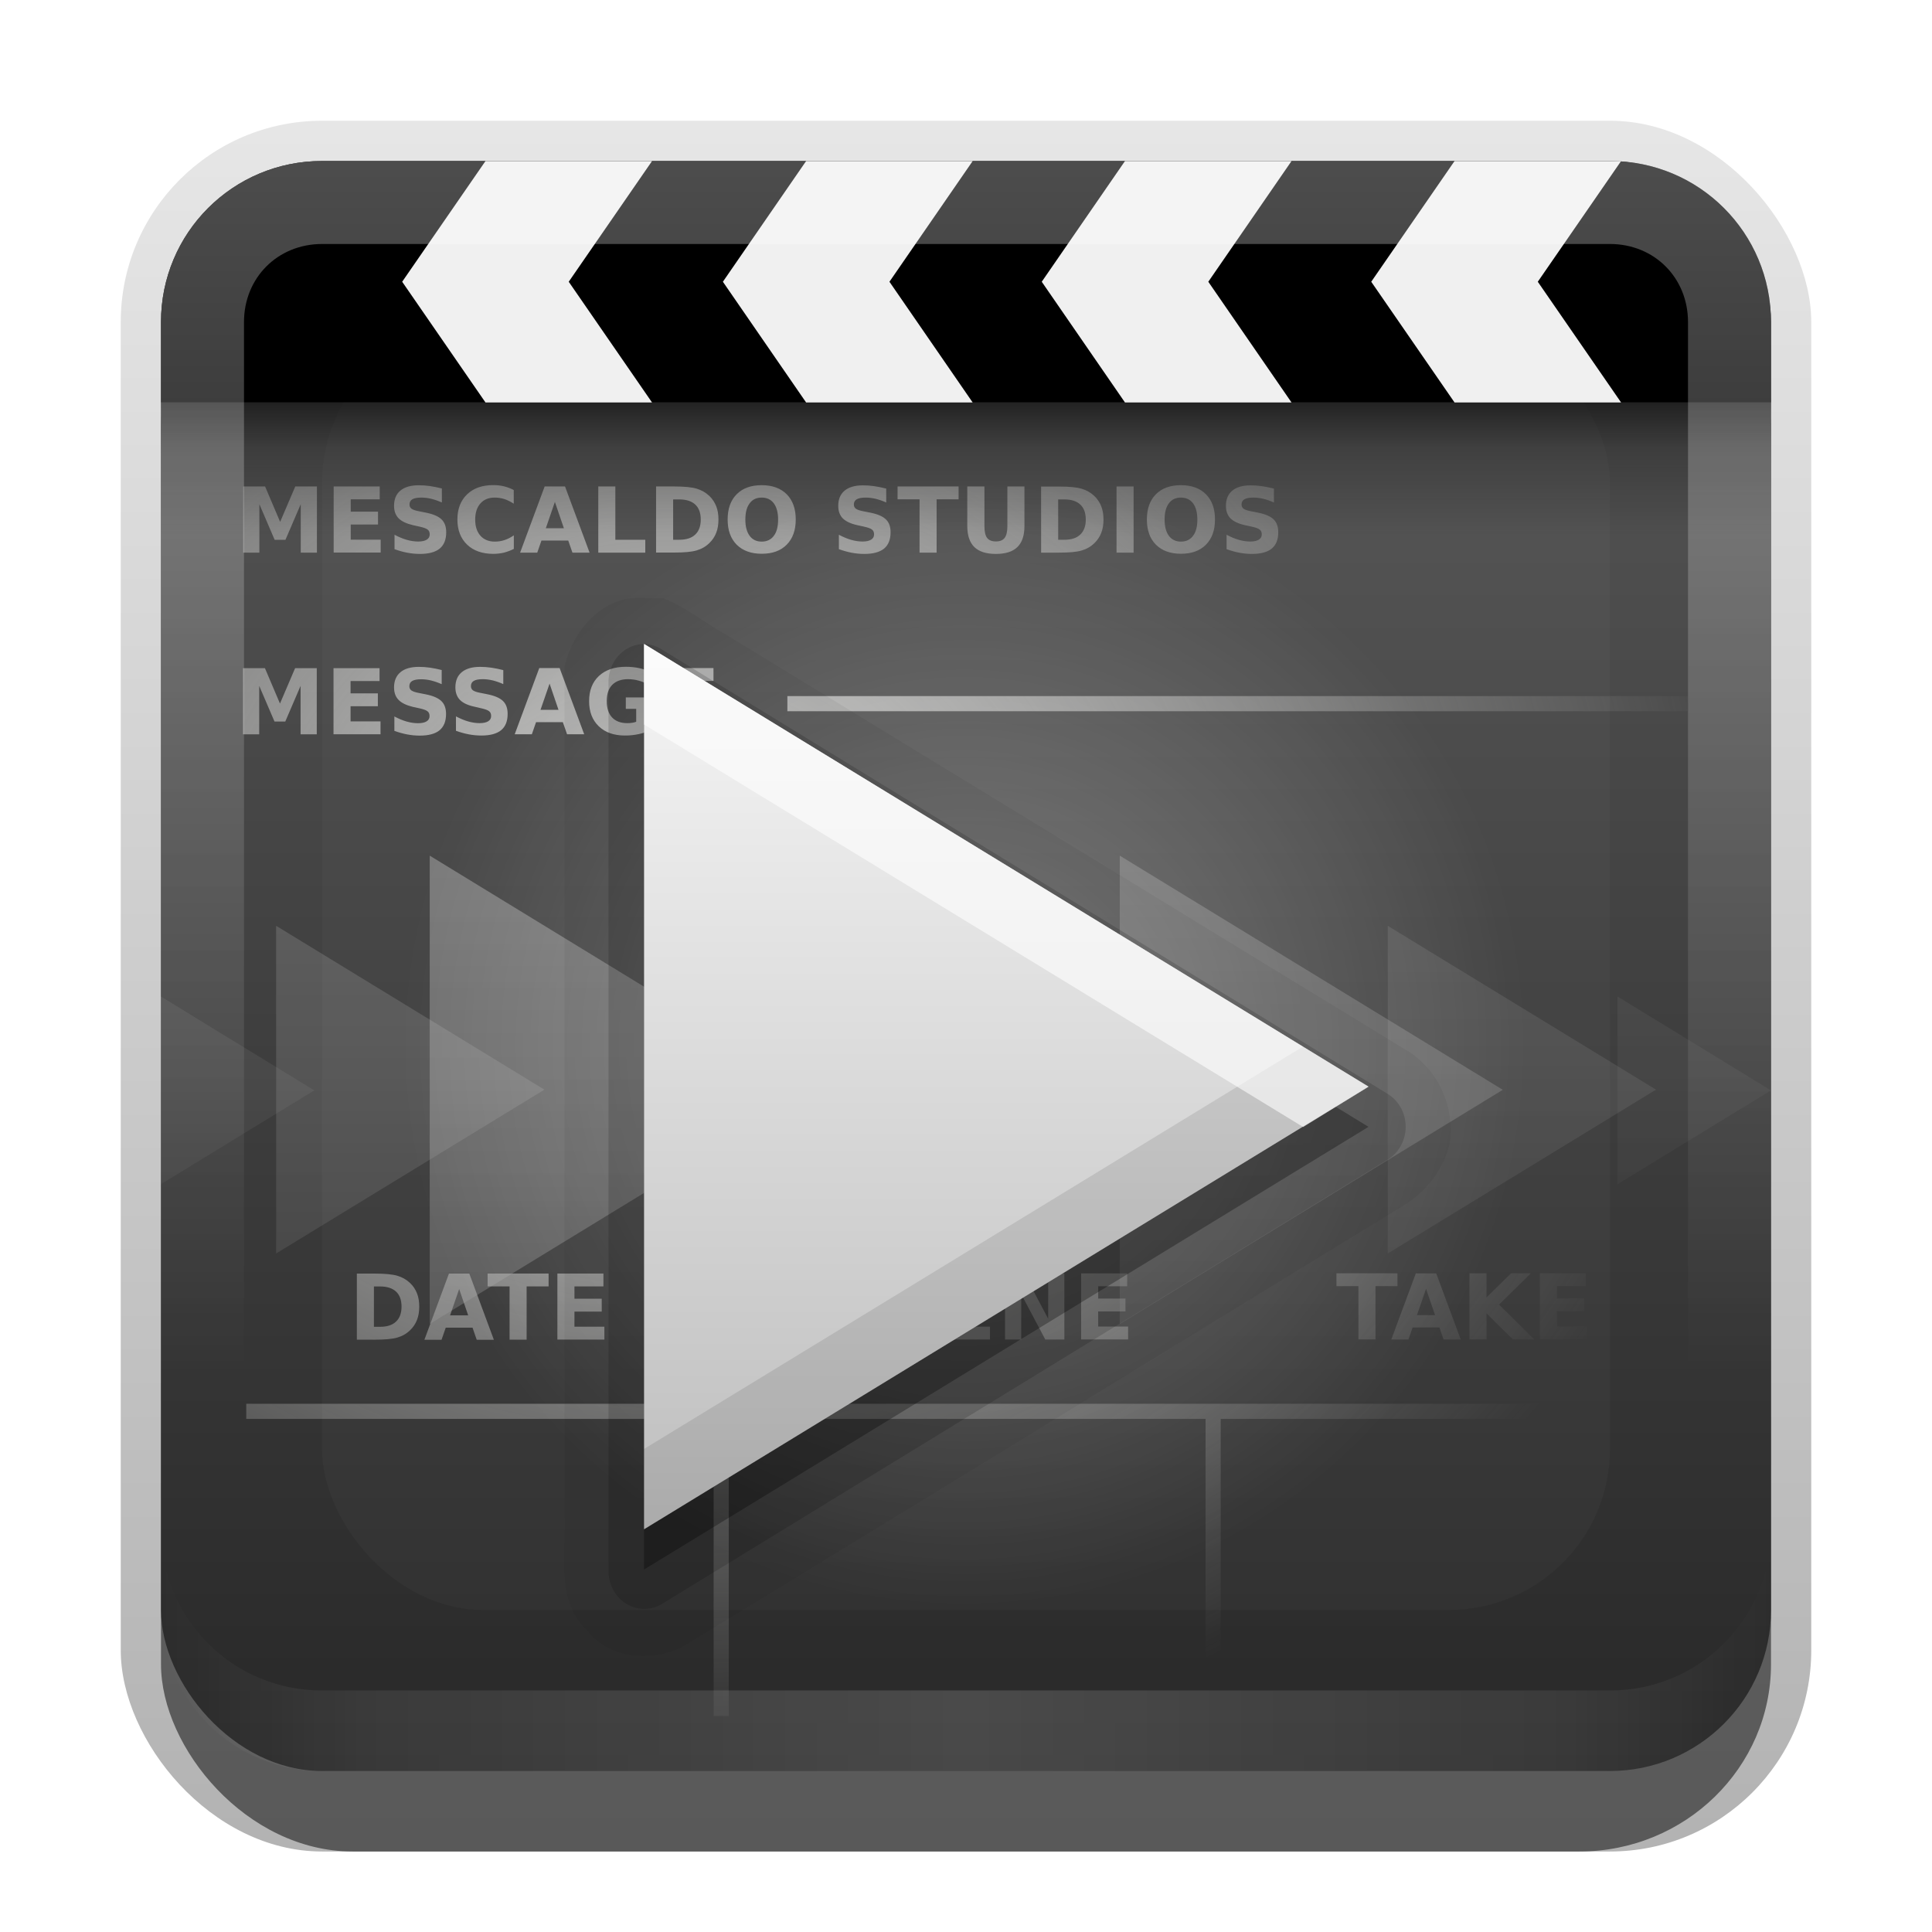 <?xml version="1.0" encoding="UTF-8" standalone="no"?>
<!-- Created with Inkscape (http://www.inkscape.org/) -->

<svg
   xmlns:dc="http://purl.org/dc/elements/1.1/"
   xmlns:cc="http://creativecommons.org/ns#"
   xmlns:rdf="http://www.w3.org/1999/02/22-rdf-syntax-ns#"
   xmlns:svg="http://www.w3.org/2000/svg"
   xmlns="http://www.w3.org/2000/svg"
   xmlns:xlink="http://www.w3.org/1999/xlink"
   xmlns:sodipodi="http://sodipodi.sourceforge.net/DTD/sodipodi-0.dtd"
   xmlns:inkscape="http://www.inkscape.org/namespaces/inkscape"
   width="24"
   height="24"
   id="svg2"
   sodipodi:version="0.32"
   inkscape:version="0.48.0 r9654"
   version="1.0"
   sodipodi:docname="totem.svg"
   inkscape:output_extension="org.inkscape.output.svg.inkscape">
  <defs
     id="defs4">
    <linearGradient
       id="linearGradient4015">
      <stop
         style="stop-color:#bebebe;stop-opacity:1;"
         offset="0"
         id="stop4017" />
      <stop
         style="stop-color:#f5f5f5;stop-opacity:1;"
         offset="1"
         id="stop4019" />
    </linearGradient>
    <linearGradient
       inkscape:collect="always"
       id="linearGradient3327">
      <stop
         style="stop-color:#000000;stop-opacity:1;"
         offset="0"
         id="stop3330" />
      <stop
         style="stop-color:#000000;stop-opacity:0;"
         offset="1"
         id="stop3333" />
    </linearGradient>
    <linearGradient
       inkscape:collect="always"
       xlink:href="#linearGradient3327"
       id="linearGradient3335"
       x1="11.375"
       y1="22"
       x2="11.375"
       y2="-9.817"
       gradientUnits="userSpaceOnUse" />
    <radialGradient
       inkscape:collect="always"
       xlink:href="#linearGradient3266"
       id="radialGradient3332"
       gradientUnits="userSpaceOnUse"
       gradientTransform="matrix(0.84,0,-2.1464811e-8,1.061,48.652,18.72)"
       cx="56.496"
       cy="31.702"
       fx="56.496"
       fy="31.702"
       r="13" />
    <radialGradient
       inkscape:collect="always"
       xlink:href="#linearGradient3266"
       id="radialGradient3330"
       gradientUnits="userSpaceOnUse"
       gradientTransform="matrix(1.468,0.268,-0.311,1.707,-17.071,-35.634)"
       cx="54.75"
       cy="25.073"
       fx="54.75"
       fy="25.073"
       r="13" />
    <radialGradient
       inkscape:collect="always"
       xlink:href="#linearGradient3266"
       id="radialGradient3328"
       gradientUnits="userSpaceOnUse"
       gradientTransform="matrix(0.985,0.026,-0.018,0.691,1.994,24.82)"
       cx="40.847"
       cy="75.264"
       fx="40.847"
       fy="75.264"
       r="14.672" />
    <linearGradient
       id="linearGradient3266">
      <stop
         style="stop-color:#87ff2b;stop-opacity:1;"
         offset="0"
         id="stop3269" />
      <stop
         style="stop-color:#87ff2b;stop-opacity:0;"
         offset="1"
         id="stop3271" />
    </linearGradient>
    <radialGradient
       inkscape:collect="always"
       xlink:href="#linearGradient3266"
       id="radialGradient3326"
       gradientUnits="userSpaceOnUse"
       gradientTransform="matrix(0.985,0.026,-0.018,0.691,1.994,24.82)"
       cx="40.847"
       cy="75.264"
       fx="40.847"
       fy="75.264"
       r="14.672" />
    <linearGradient
       id="linearGradient3277">
      <stop
         style="stop-color:#3d9119;stop-opacity:1;"
         offset="0"
         id="stop4287" />
      <stop
         style="stop-color:#75e62a;stop-opacity:1;"
         offset="1"
         id="stop3281" />
    </linearGradient>
    <linearGradient
       inkscape:collect="always"
       xlink:href="#linearGradient3277"
       id="linearGradient3324"
       gradientUnits="userSpaceOnUse"
       x1="70.782"
       y1="83.017"
       x2="75.404"
       y2="22.03" />
    <linearGradient
       id="ButtonShadow"
       gradientTransform="scale(0.988,1.012)"
       x1="9.355"
       y1="21.743"
       x2="9.355"
       y2="0.494"
       gradientUnits="userSpaceOnUse">
      <stop
         id="stop16498"
         offset="0"
         style="stop-color:#000000;stop-opacity:0.706;" />
      <stop
         id="stop3279"
         offset="1"
         style="stop-color:#000000;stop-opacity:0.157;" />
    </linearGradient>
    <linearGradient
       id="ButtonColor"
       x1="10.32"
       y1="21"
       x2="10.32"
       y2="0.999"
       gradientUnits="userSpaceOnUse">
      <stop
         style="stop-color:#8f1cac;stop-opacity:1;"
         offset="0"
         id="stop16493" />
      <stop
         style="stop-color:#d285e6;stop-opacity:1;"
         offset="1"
         id="stop16495" />
    </linearGradient>
    <linearGradient
       inkscape:collect="always"
       xlink:href="#linearGradient3187"
       id="linearGradient3181"
       x1="-3.061"
       y1="27.258"
       x2="-3.061"
       y2="7.254"
       gradientUnits="userSpaceOnUse"
       gradientTransform="translate(12.119,-7.258)" />
    <linearGradient
       id="linearGradient3678">
      <stop
         style="stop-color:#ffffff;stop-opacity:1;"
         offset="0"
         id="stop3680" />
      <stop
         style="stop-color:#dcdcdc;stop-opacity:1;"
         offset="1"
         id="stop3682" />
    </linearGradient>
    <linearGradient
       id="linearGradient3470">
      <stop
         style="stop-color:#2b2b2b;stop-opacity:1;"
         offset="0"
         id="stop3472" />
      <stop
         style="stop-color:#656565;stop-opacity:1;"
         offset="1"
         id="stop3474" />
    </linearGradient>
    <linearGradient
       inkscape:collect="always"
       xlink:href="#linearGradient3470"
       id="linearGradient3476"
       x1="64"
       y1="14.126"
       x2="64"
       y2="113.919"
       gradientUnits="userSpaceOnUse"
       gradientTransform="translate(69.29,65.061)" />
    <linearGradient
       inkscape:collect="always"
       id="linearGradient3386">
      <stop
         style="stop-color:#eeeeec;stop-opacity:1;"
         offset="0"
         id="stop3388" />
      <stop
         style="stop-color:#eeeeec;stop-opacity:0;"
         offset="1"
         id="stop3390" />
    </linearGradient>
    <linearGradient
       id="linearGradient3299">
      <stop
         style="stop-color:#dfdfdf;stop-opacity:1;"
         offset="0"
         id="stop3301" />
      <stop
         style="stop-color:#434343;stop-opacity:1;"
         offset="1"
         id="stop3303" />
    </linearGradient>
    <linearGradient
       id="linearGradient3289">
      <stop
         style="stop-color:#919191;stop-opacity:1;"
         offset="0"
         id="stop3291" />
      <stop
         style="stop-color:#232323;stop-opacity:1;"
         offset="1"
         id="stop3293" />
    </linearGradient>
    <linearGradient
       id="linearGradient3273">
      <stop
         style="stop-color:#5d5d5d;stop-opacity:1;"
         offset="0"
         id="stop3275" />
      <stop
         style="stop-color:#171717;stop-opacity:1;"
         offset="1"
         id="stop3277" />
    </linearGradient>
    <linearGradient
       gradientUnits="userSpaceOnUse"
       id="linearGradient3260">
      <stop
         id="stop3262"
         offset="0"
         style="stop-color:black;stop-opacity:1" />
      <stop
         style="stop-color:#000000;stop-opacity:0.422;"
         offset="0.187"
         id="stop3266" />
      <stop
         id="stop3268"
         offset="0.553"
         style="stop-color:#000000;stop-opacity:0;" />
      <stop
         id="stop3264"
         offset="1"
         style="stop-color:black;stop-opacity:0" />
    </linearGradient>
    <inkscape:perspective
       sodipodi:type="inkscape:persp3d"
       inkscape:vp_x="0 : 64 : 1"
       inkscape:vp_y="0 : 1000 : 0"
       inkscape:vp_z="128 : 64 : 1"
       inkscape:persp3d-origin="64 : 42.666667 : 1"
       id="perspective5180" />
    <linearGradient
       inkscape:collect="always"
       xlink:href="#WhiteTransparent"
       id="linearGradient8097"
       gradientUnits="userSpaceOnUse"
       x1="60"
       y1="20"
       x2="90"
       y2="50"
       gradientTransform="translate(-1,-2.5)" />
    <linearGradient
       id="BlackTransparent"
       gradientUnits="userSpaceOnUse">
      <stop
         style="stop-color:black;stop-opacity:1"
         offset="0"
         id="stop12" />
      <stop
         style="stop-color:black;stop-opacity:0"
         offset="1"
         id="stop14" />
    </linearGradient>
    <linearGradient
       inkscape:collect="always"
       xlink:href="#BlackTransparent"
       id="linearGradient8100"
       gradientUnits="userSpaceOnUse"
       x1="0"
       y1="128"
       x2="0"
       y2="64"
       gradientTransform="translate(-1,-2.5)" />
    <linearGradient
       inkscape:collect="always"
       xlink:href="#WhiteTransparent"
       id="linearGradient8103"
       gradientUnits="userSpaceOnUse"
       x1="33"
       y1="35"
       x2="58"
       y2="60"
       gradientTransform="translate(-1,-2.5)" />
    <linearGradient
       id="sideSpecular"
       xlink:href="#WhiteTransparent"
       x1="80"
       y1="20"
       x2="60"
       y2="40"
       gradientUnits="userSpaceOnUse" />
    <linearGradient
       id="WhiteTransparent"
       gradientUnits="userSpaceOnUse">
      <stop
         style="stop-color:white;stop-opacity:1"
         offset="0"
         id="stop7" />
      <stop
         style="stop-color:white;stop-opacity:0"
         offset="1"
         id="stop9" />
    </linearGradient>
    <linearGradient
       id="liquidSpecular"
       xlink:href="#WhiteTransparent"
       x1="0"
       y1="128"
       x2="0"
       y2="76"
       gradientUnits="userSpaceOnUse" />
    <clipPath
       clipPathUnits="userSpaceOnUse"
       id="clipoutline1">
      <path
         id="outline1"
         d="M 54.1,12.5 12.9,54.7 C -2.7,70.3 23,69 32.3,74.9 36.6,77.7 18.5,81.3 22.2,85 c 3.6,3.7 21.7,7.1 25.3,10.7 3.6,3.7 -7.3,7.6 -3.7,11.3 3.5,3.7 11.9,0.2 13.4,8.6 1.1,6.2 15.4,3.1 21.8,-2.2 4,-3.4 -6.9,-3.4 -3.3,-7.1 9,-9.1 17,-4.1 20.3,-12.5 1.8,-4.5 -13.6,-7.7 -9.5,-10.6 9.8,-6.9 45.8,-10.4 29.2,-27 L 73,12.5 c -5.3,-5 -14,-5 -18.9,0 z m -9.9,64.7 c 0.9,0 30.8,4 19.3,7.1 -4.4,1.2 -24.6,-7.1 -19.3,-7.1 z m 57.2,16.6 c 0,2.1 16.3,3.3 15.4,-0.5 -1.3,-6.4 -13.6,-5.9 -15.4,0.5 z m -69.5,11.1 c 3.7,3.2 9.3,-0.7 11.1,-5.2 -3.6,-4.7 -16.9,0.3 -11.1,5.2 z m 67.5,-6.7 c -4.6,4.2 0.8,8.6 5.3,5.7 1.2,-0.8 -0.1,-4.7 -5.3,-5.7 z"
         inkscape:connector-curvature="0" />
    </clipPath>
    <linearGradient
       id="linearGradient3929">
      <stop
         style="stop-color:#000000;stop-opacity:1;"
         offset="0"
         id="stop3931" />
      <stop
         style="stop-color:#000000;stop-opacity:0.588;"
         offset="1"
         id="stop3933" />
    </linearGradient>
    <linearGradient
       inkscape:collect="always"
       xlink:href="#linearGradient3929"
       id="linearGradient3935"
       x1="60.542"
       y1="127.967"
       x2="60.542"
       y2="7.83"
       gradientUnits="userSpaceOnUse" />
    <linearGradient
       inkscape:collect="always"
       xlink:href="#linearGradient3187"
       id="linearGradient3222"
       gradientUnits="userSpaceOnUse"
       gradientTransform="translate(-0.5,-0.5)"
       x1="62.5"
       y1="123.5"
       x2="62.5"
       y2="3.499" />
    <linearGradient
       id="linearGradient3187">
      <stop
         style="stop-color:#282828;stop-opacity:1;"
         offset="0"
         id="stop3189" />
      <stop
         style="stop-color:#5a5a5a;stop-opacity:1;"
         offset="1"
         id="stop3191" />
    </linearGradient>
    <linearGradient
       inkscape:collect="always"
       xlink:href="#WhiteTransparent"
       id="linearGradient8147"
       gradientUnits="userSpaceOnUse"
       gradientTransform="translate(-7.879,-8.7)"
       x1="60"
       y1="20"
       x2="90"
       y2="50" />
    <linearGradient
       inkscape:collect="always"
       xlink:href="#BlackTransparent"
       id="linearGradient8150"
       gradientUnits="userSpaceOnUse"
       gradientTransform="translate(-7.879,-8.7)"
       x1="0"
       y1="128"
       x2="0"
       y2="64" />
    <linearGradient
       inkscape:collect="always"
       xlink:href="#WhiteTransparent"
       id="linearGradient8153"
       gradientUnits="userSpaceOnUse"
       gradientTransform="translate(-7.879,-8.7)"
       x1="36"
       y1="39.5"
       x2="51.5"
       y2="49.25" />
    <linearGradient
       inkscape:collect="always"
       xlink:href="#WhiteTransparent"
       id="linearGradient8161"
       gradientUnits="userSpaceOnUse"
       x1="80"
       y1="20"
       x2="60"
       y2="40" />
    <linearGradient
       inkscape:collect="always"
       xlink:href="#WhiteTransparent"
       id="linearGradient8163"
       gradientUnits="userSpaceOnUse"
       x1="0"
       y1="128"
       x2="0"
       y2="76" />
    <linearGradient
       inkscape:collect="always"
       xlink:href="#WhiteTransparent"
       id="linearGradient8183"
       gradientUnits="userSpaceOnUse"
       x1="0"
       y1="128"
       x2="0"
       y2="76" />
    <linearGradient
       inkscape:collect="always"
       xlink:href="#WhiteTransparent"
       id="linearGradient8185"
       gradientUnits="userSpaceOnUse"
       x1="80"
       y1="20"
       x2="60"
       y2="40" />
    <linearGradient
       inkscape:collect="always"
       xlink:href="#WhiteTransparent"
       id="linearGradient8187"
       gradientUnits="userSpaceOnUse"
       gradientTransform="translate(-7.879,-8.7)"
       x1="36"
       y1="39.5"
       x2="51.5"
       y2="49.25" />
    <linearGradient
       inkscape:collect="always"
       xlink:href="#BlackTransparent"
       id="linearGradient8189"
       gradientUnits="userSpaceOnUse"
       gradientTransform="translate(-7.879,-8.7)"
       x1="0"
       y1="128"
       x2="0"
       y2="64" />
    <linearGradient
       inkscape:collect="always"
       xlink:href="#WhiteTransparent"
       id="linearGradient8208"
       gradientUnits="userSpaceOnUse"
       x1="0"
       y1="128"
       x2="0"
       y2="76" />
    <linearGradient
       inkscape:collect="always"
       xlink:href="#WhiteTransparent"
       id="linearGradient8210"
       gradientUnits="userSpaceOnUse"
       x1="80"
       y1="20"
       x2="60"
       y2="40" />
    <linearGradient
       inkscape:collect="always"
       xlink:href="#WhiteTransparent"
       id="linearGradient8212"
       gradientUnits="userSpaceOnUse"
       gradientTransform="translate(-7.879,-8.7)"
       x1="36"
       y1="39.5"
       x2="51.5"
       y2="49.25" />
    <linearGradient
       inkscape:collect="always"
       xlink:href="#BlackTransparent"
       id="linearGradient8214"
       gradientUnits="userSpaceOnUse"
       gradientTransform="translate(-7.879,-8.7)"
       x1="0"
       y1="128"
       x2="0"
       y2="64" />
    <linearGradient
       inkscape:collect="always"
       xlink:href="#WhiteTransparent"
       id="linearGradient8226"
       gradientUnits="userSpaceOnUse"
       x1="0"
       y1="128"
       x2="0"
       y2="76" />
    <linearGradient
       inkscape:collect="always"
       xlink:href="#WhiteTransparent"
       id="linearGradient8228"
       gradientUnits="userSpaceOnUse"
       x1="80"
       y1="20"
       x2="60"
       y2="40" />
    <linearGradient
       inkscape:collect="always"
       xlink:href="#WhiteTransparent"
       id="linearGradient8230"
       gradientUnits="userSpaceOnUse"
       gradientTransform="translate(-7.879,-8.7)"
       x1="36"
       y1="39.5"
       x2="51.5"
       y2="49.25" />
    <linearGradient
       inkscape:collect="always"
       xlink:href="#BlackTransparent"
       id="linearGradient8232"
       gradientUnits="userSpaceOnUse"
       gradientTransform="translate(-7.879,-8.7)"
       x1="0"
       y1="128"
       x2="0"
       y2="64" />
    <linearGradient
       inkscape:collect="always"
       xlink:href="#WhiteTransparent"
       id="linearGradient8246"
       gradientUnits="userSpaceOnUse"
       x1="80"
       y1="20"
       x2="60"
       y2="40" />
    <linearGradient
       inkscape:collect="always"
       xlink:href="#WhiteTransparent"
       id="linearGradient8248"
       gradientUnits="userSpaceOnUse"
       x1="50.588"
       y1="113.091"
       x2="50.588"
       y2="74.785" />
    <linearGradient
       inkscape:collect="always"
       xlink:href="#linearGradient3260"
       id="linearGradient3258"
       x1="43.477"
       y1="26"
       x2="43.477"
       y2="34.001"
       gradientUnits="userSpaceOnUse" />
    <linearGradient
       inkscape:collect="always"
       xlink:href="#linearGradient3273"
       id="linearGradient3279"
       x1="11"
       y1="10.442"
       x2="16"
       y2="24"
       gradientUnits="userSpaceOnUse" />
    <linearGradient
       inkscape:collect="always"
       xlink:href="#linearGradient3289"
       id="linearGradient3295"
       x1="13.125"
       y1="9.942"
       x2="19.25"
       y2="24.5"
       gradientUnits="userSpaceOnUse" />
    <radialGradient
       inkscape:collect="always"
       xlink:href="#linearGradient3386"
       id="radialGradient3392"
       cx="53.419"
       cy="66.598"
       fx="53.419"
       fy="66.598"
       r="47.725"
       gradientTransform="matrix(0.277,0,0,0.233,-6.41,-6.532)"
       gradientUnits="userSpaceOnUse" />
    <linearGradient
       inkscape:collect="always"
       xlink:href="#linearGradient3678"
       id="linearGradient3684"
       x1="61.477"
       y1="40"
       x2="61.477"
       y2="103.316"
       gradientUnits="userSpaceOnUse"
       gradientTransform="matrix(0.196,0,0,0.196,-1.558,-1.346)" />
    <linearGradient
       inkscape:collect="always"
       xlink:href="#linearGradient3260"
       id="linearGradient16487"
       gradientUnits="userSpaceOnUse"
       gradientTransform="matrix(0.172,0,0,0.375,0.966,-6.75)"
       x1="43.477"
       y1="26"
       x2="43.477"
       y2="34.001" />
    <inkscape:perspective
       id="perspective2872"
       inkscape:persp3d-origin="0.5 : 0.33333333 : 1"
       inkscape:vp_z="1 : 0.5 : 1"
       inkscape:vp_y="0 : 1000 : 0"
       inkscape:vp_x="0 : 0.5 : 1"
       sodipodi:type="inkscape:persp3d" />
    <clipPath
       clipPathUnits="userSpaceOnUse"
       id="clipPath2849">
      <rect
         ry="2"
         rx="2"
         y="1"
         x="1"
         height="20"
         width="20"
         id="rect2851"
         style="fill:#ffffff;fill-opacity:1;fill-rule:evenodd;stroke:none;display:inline" />
    </clipPath>
    <filter
       color-interpolation-filters="sRGB"
       inkscape:collect="always"
       id="filter3194"
       x="-0.18"
       width="1.36"
       y="-0.18"
       height="1.36">
      <feGaussianBlur
         inkscape:collect="always"
         stdDeviation="1.2"
         id="feGaussianBlur3196" />
    </filter>
    <linearGradient
       y2="16"
       x2="10"
       y1="1"
       x1="10"
       gradientUnits="userSpaceOnUse"
       id="linearGradient3084"
       xlink:href="#linearGradient3823"
       inkscape:collect="always" />
    <linearGradient
       id="linearGradient3823">
      <stop
         id="stop3825"
         offset="0"
         style="stop-color:#ffffff;stop-opacity:1;" />
      <stop
         id="stop3829"
         offset="1"
         style="stop-color:#ffffff;stop-opacity:0;" />
    </linearGradient>
    <linearGradient
       inkscape:collect="always"
       xlink:href="#linearGradient3831"
       id="linearGradient3845"
       x1="11"
       y1="19.5"
       x2="21"
       y2="19.5"
       gradientUnits="userSpaceOnUse"
       spreadMethod="reflect"
       gradientTransform="translate(1,-1)" />
    <linearGradient
       id="linearGradient3831">
      <stop
         style="stop-color:#ffffff;stop-opacity:1;"
         offset="0"
         id="stop3833" />
      <stop
         id="stop3821"
         offset="0.75"
         style="stop-color:#ffffff;stop-opacity:0.498;" />
      <stop
         style="stop-color:#ffffff;stop-opacity:0;"
         offset="1"
         id="stop3835" />
    </linearGradient>
    <linearGradient
       y2="16"
       x2="10"
       y1="1"
       x1="10"
       gradientUnits="userSpaceOnUse"
       id="linearGradient3852"
       xlink:href="#linearGradient3823"
       inkscape:collect="always"
       gradientTransform="translate(1,-1)" />
    <linearGradient
       inkscape:collect="always"
       xlink:href="#linearGradient3966"
       id="linearGradient3991"
       gradientUnits="userSpaceOnUse"
       x1="47.064"
       y1="57.164"
       x2="47.064"
       y2="48.641"
       gradientTransform="matrix(4.889,0,0,4.889,-179.866,-203.627)" />
    <linearGradient
       inkscape:collect="always"
       id="linearGradient3966">
      <stop
         style="stop-color:#5b8ac4;stop-opacity:1;"
         offset="0"
         id="stop3968" />
      <stop
         style="stop-color:#fefefe;stop-opacity:1"
         offset="1"
         id="stop3970" />
    </linearGradient>
    <radialGradient
       inkscape:collect="always"
       xlink:href="#linearGradient4031"
       id="radialGradient4037"
       cx="47.988"
       cy="55.926"
       fx="47.988"
       fy="55.926"
       r="30.645"
       gradientUnits="userSpaceOnUse" />
    <linearGradient
       id="linearGradient4031">
      <stop
         style="stop-color:#ffffff;stop-opacity:1;"
         offset="0"
         id="stop4033" />
      <stop
         style="stop-color:#ffffff;stop-opacity:0;"
         offset="1"
         id="stop4035" />
    </linearGradient>
    <radialGradient
       r="30.645"
       fy="55.926"
       fx="47.988"
       cy="55.926"
       cx="47.988"
       gradientUnits="userSpaceOnUse"
       id="radialGradient4090"
       xlink:href="#linearGradient4031"
       inkscape:collect="always" />
    <linearGradient
       inkscape:collect="always"
       xlink:href="#linearGradient4015"
       id="linearGradient4021"
       x1="8.972"
       y1="15.05"
       x2="8.972"
       y2="4.95"
       gradientUnits="userSpaceOnUse" />
    <linearGradient
       inkscape:collect="always"
       xlink:href="#linearGradient4015-4"
       id="linearGradient4206"
       gradientUnits="userSpaceOnUse"
       x1="8.972"
       y1="15.022"
       x2="8.972"
       y2="4.95" />
    <linearGradient
       id="linearGradient4015-4">
      <stop
         style="stop-color:#a3a3a3;stop-opacity:1;"
         offset="0"
         id="stop4017-7" />
      <stop
         id="stop4166"
         offset="0.327"
         style="stop-color:#c7c7c7;stop-opacity:1;" />
      <stop
         style="stop-color:#dedede;stop-opacity:1;"
         offset="0.675"
         id="stop4168" />
      <stop
         style="stop-color:#f5f5f5;stop-opacity:1;"
         offset="1"
         id="stop4019-6" />
    </linearGradient>
    <linearGradient
       inkscape:collect="always"
       xlink:href="#linearGradient4015-4"
       id="linearGradient4208"
       gradientUnits="userSpaceOnUse"
       x1="8.972"
       y1="15.022"
       x2="8.972"
       y2="4.95" />
    <linearGradient
       id="linearGradient4262">
      <stop
         style="stop-color:#a3a3a3;stop-opacity:1;"
         offset="0"
         id="stop4264" />
      <stop
         id="stop4266"
         offset="0.327"
         style="stop-color:#c7c7c7;stop-opacity:1;" />
      <stop
         style="stop-color:#dedede;stop-opacity:1;"
         offset="0.675"
         id="stop4268" />
      <stop
         style="stop-color:#f5f5f5;stop-opacity:1;"
         offset="1"
         id="stop4270" />
    </linearGradient>
    <linearGradient
       inkscape:collect="always"
       xlink:href="#linearGradient4015-4"
       id="linearGradient4210"
       gradientUnits="userSpaceOnUse"
       x1="8.972"
       y1="15.022"
       x2="8.972"
       y2="4.95" />
    <linearGradient
       id="linearGradient4273">
      <stop
         style="stop-color:#a3a3a3;stop-opacity:1;"
         offset="0"
         id="stop4275" />
      <stop
         id="stop4277"
         offset="0.327"
         style="stop-color:#c7c7c7;stop-opacity:1;" />
      <stop
         style="stop-color:#dedede;stop-opacity:1;"
         offset="0.675"
         id="stop4279" />
      <stop
         style="stop-color:#f5f5f5;stop-opacity:1;"
         offset="1"
         id="stop4281" />
    </linearGradient>
    <linearGradient
       inkscape:collect="always"
       xlink:href="#linearGradient4015-4"
       id="linearGradient4190"
       gradientUnits="userSpaceOnUse"
       x1="8.972"
       y1="15.022"
       x2="8.972"
       y2="4.95" />
    <linearGradient
       id="linearGradient4284">
      <stop
         style="stop-color:#a3a3a3;stop-opacity:1;"
         offset="0"
         id="stop4286" />
      <stop
         id="stop4288"
         offset="0.327"
         style="stop-color:#c7c7c7;stop-opacity:1;" />
      <stop
         style="stop-color:#dedede;stop-opacity:1;"
         offset="0.675"
         id="stop4290" />
      <stop
         style="stop-color:#f5f5f5;stop-opacity:1;"
         offset="1"
         id="stop4292" />
    </linearGradient>
    <linearGradient
       inkscape:collect="always"
       xlink:href="#linearGradient4015-4"
       id="linearGradient4194"
       gradientUnits="userSpaceOnUse"
       x1="8.972"
       y1="15.022"
       x2="8.972"
       y2="4.95" />
    <linearGradient
       id="linearGradient4295">
      <stop
         style="stop-color:#a3a3a3;stop-opacity:1;"
         offset="0"
         id="stop4297" />
      <stop
         id="stop4299"
         offset="0.327"
         style="stop-color:#c7c7c7;stop-opacity:1;" />
      <stop
         style="stop-color:#dedede;stop-opacity:1;"
         offset="0.675"
         id="stop4301" />
      <stop
         style="stop-color:#f5f5f5;stop-opacity:1;"
         offset="1"
         id="stop4303" />
    </linearGradient>
    <linearGradient
       inkscape:collect="always"
       xlink:href="#linearGradient4015-4"
       id="linearGradient4198"
       gradientUnits="userSpaceOnUse"
       x1="8.972"
       y1="15.022"
       x2="8.972"
       y2="4.95" />
    <linearGradient
       id="linearGradient4306">
      <stop
         style="stop-color:#a3a3a3;stop-opacity:1;"
         offset="0"
         id="stop4308" />
      <stop
         id="stop4310"
         offset="0.327"
         style="stop-color:#c7c7c7;stop-opacity:1;" />
      <stop
         style="stop-color:#dedede;stop-opacity:1;"
         offset="0.675"
         id="stop4312" />
      <stop
         style="stop-color:#f5f5f5;stop-opacity:1;"
         offset="1"
         id="stop4314" />
    </linearGradient>
    <linearGradient
       y2="4.95"
       x2="8.972"
       y1="15.022"
       x1="8.972"
       gradientUnits="userSpaceOnUse"
       id="linearGradient4322"
       xlink:href="#linearGradient4015-4"
       inkscape:collect="always" />
  </defs>
  <sodipodi:namedview
     id="base"
     pagecolor="#ffffff"
     bordercolor="#e7e7e7"
     borderopacity="1"
     inkscape:pageopacity="0.0"
     inkscape:pageshadow="2"
     inkscape:zoom="13.053888"
     inkscape:cx="-6.9302391"
     inkscape:cy="6.4921902"
     inkscape:document-units="px"
     inkscape:current-layer="layer4"
     showgrid="true"
     inkscape:showpageshadow="false"
     showguides="true"
     inkscape:guide-bbox="true"
     inkscape:window-width="1920"
     inkscape:window-height="1026"
     inkscape:window-x="0"
     inkscape:window-y="25"
     inkscape:window-maximized="1"
     inkscape:snap-global="false">
    <sodipodi:guide
       orientation="1,0"
       position="0,112"
       id="guide2383" />
    <sodipodi:guide
       orientation="0,1"
       position="26.278,128"
       id="guide2385" />
    <sodipodi:guide
       orientation="1,0"
       position="128,54.082"
       id="guide2387" />
    <sodipodi:guide
       orientation="0,1"
       position="78.156,0"
       id="guide2389" />
    <sodipodi:guide
       orientation="0,1"
       position="60.864,64.085"
       id="guide2391" />
    <inkscape:grid
       type="xygrid"
       id="grid3672"
       visible="true"
       enabled="true"
       empspacing="8"
       snapvisiblegridlinesonly="true" />
  </sodipodi:namedview>
  <g
     inkscape:label="Button"
     inkscape:groupmode="layer"
     id="layer1"
     style="display:inline"
     transform="translate(0,2)"
     sodipodi:insensitive="true">
    <g
       style="display:inline"
       id="g3337"
       transform="translate(1,-1)">
      <rect
         ry="2.5"
         rx="2.5"
         y="0.5"
         x="0.5"
         height="21.5"
         width="21"
         id="rect3371"
         style="opacity:0.3;fill:url(#linearGradient3335);fill-opacity:1;stroke:none;display:inline" />
      <rect
         style="opacity:0.5;fill:#000000;fill-opacity:1;stroke:none;display:inline"
         id="rect2553"
         width="20"
         height="20"
         x="1"
         y="2"
         rx="2.381"
         ry="2.326" />
    </g>
    <rect
       style="fill:url(#linearGradient3181);fill-opacity:1;fill-rule:evenodd;stroke:none;display:inline"
       id="rect3173"
       width="20"
       height="20"
       x="2"
       y="0"
       rx="2"
       ry="2" />
  </g>
  <g
     inkscape:groupmode="layer"
     id="layer5"
     inkscape:label="Highlight"
     transform="translate(0,2)"
     sodipodi:insensitive="true">
    <rect
       style="opacity:0.15;fill:#ffffff;fill-opacity:1;fill-rule:nonzero;stroke:none;display:inline;filter:url(#filter3194)"
       id="rect2410"
       width="16"
       height="16"
       x="3"
       y="3"
       rx="2"
       ry="2"
       clip-path="url(#clipPath2849)"
       transform="translate(1,-1)" />
  </g>
  <g
     inkscape:groupmode="layer"
     id="layer3"
     inkscape:label="Inscriptions"
     transform="translate(0,2)"
     sodipodi:insensitive="true">
    <path
       id="text3348"
       style="font-size:6px;font-style:normal;font-variant:normal;font-weight:bold;font-stretch:normal;text-align:start;line-height:125%;writing-mode:lr-tb;text-anchor:start;opacity:0.8;fill:url(#radialGradient3392);fill-opacity:1;stroke:none;font-family:DejaVu Sans;-inkscape-font-specification:DejaVu Sans Bold"
       d="m 3.023,4.043 0.27,0 0.187,0.44 0.188,-0.44 0.269,0 0,0.822 -0.201,0 0,-0.602 -0.19,0.443 -0.134,0 -0.19,-0.443 0,0.602 -0.201,0 0,-0.822 m 1.124,0 0.572,0 0,0.16 -0.36,0 0,0.153 0.339,0 0,0.16 -0.339,0 0,0.188 0.372,0 0,0.16 -0.584,0 0,-0.822 m 1.344,0.026 0,0.174 c -0.045,-0.02 -0.089,-0.035 -0.132,-0.046 -0.043,-0.01 -0.084,-0.015 -0.122,-0.015 -0.051,8e-7 -0.088,0.007 -0.112,0.021 -0.024,0.014 -0.036,0.036 -0.036,0.065 0,0.022 0.008,0.039 0.024,0.052 0.017,0.012 0.046,0.023 0.089,0.031 l 0.09,0.018 c 0.091,0.018 0.156,0.046 0.195,0.084 0.039,0.037 0.058,0.091 0.058,0.16 -8e-7,0.091 -0.027,0.158 -0.081,0.203 -0.054,0.044 -0.136,0.066 -0.246,0.066 -0.052,0 -0.104,-0.005 -0.157,-0.015 -0.053,-0.01 -0.105,-0.025 -0.158,-0.044 l 0,-0.179 c 0.053,0.028 0.103,0.049 0.152,0.063 0.049,0.014 0.097,0.021 0.142,0.021 0.046,0 0.082,-0.008 0.106,-0.023 0.025,-0.015 0.037,-0.037 0.037,-0.066 -7e-7,-0.026 -0.008,-0.046 -0.025,-0.059 -0.017,-0.014 -0.05,-0.026 -0.1,-0.037 l -0.082,-0.018 C 5.05,4.505 4.99,4.477 4.952,4.439 4.914,4.4 4.895,4.348 4.895,4.283 c 0,-0.082 0.026,-0.145 0.079,-0.189 0.053,-0.044 0.129,-0.066 0.228,-0.066 0.045,7e-7 0.092,0.003 0.139,0.01 0.048,0.007 0.097,0.017 0.148,0.03 m 0.893,0.751 c -0.039,0.02 -0.08,0.035 -0.122,0.046 -0.042,0.01 -0.086,0.015 -0.132,0.015 -0.137,0 -0.246,-0.038 -0.326,-0.115 -0.08,-0.077 -0.12,-0.181 -0.12,-0.312 0,-0.131 0.04,-0.235 0.12,-0.312 0.08,-0.077 0.189,-0.115 0.326,-0.115 0.046,7e-7 0.09,0.005 0.132,0.015 0.042,0.01 0.083,0.026 0.122,0.046 l 0,0.17 C 6.344,4.232 6.305,4.213 6.267,4.2 6.229,4.188 6.189,4.181 6.146,4.181 c -0.076,8e-7 -0.135,0.024 -0.178,0.073 -0.043,0.048 -0.065,0.115 -0.065,0.201 0,0.085 0.022,0.151 0.065,0.2 0.043,0.048 0.103,0.073 0.178,0.073 0.042,0 0.082,-0.006 0.121,-0.019 0.038,-0.012 0.077,-0.032 0.116,-0.059 l 0,0.17 m 0.675,-0.105 -0.332,0 -0.052,0.15 -0.213,0 0.305,-0.822 0.253,0 0.305,0.822 -0.213,0 -0.052,-0.15 m -0.279,-0.153 0.225,0 L 6.893,4.235 6.78,4.563 m 0.652,-0.52 0.212,0 0,0.662 0.372,0 0,0.16 -0.584,0 0,-0.822 m 0.93,0.16 0,0.502 0.076,0 c 0.087,0 0.153,-0.021 0.198,-0.064 0.046,-0.043 0.069,-0.105 0.069,-0.187 -8e-7,-0.082 -0.023,-0.144 -0.068,-0.186 -0.046,-0.043 -0.112,-0.064 -0.199,-0.064 l -0.076,0 M 8.15,4.043 l 0.224,0 c 0.125,7e-7 0.218,0.009 0.279,0.027 0.061,0.018 0.114,0.048 0.158,0.09 0.039,0.037 0.067,0.08 0.086,0.128 0.019,0.048 0.028,0.103 0.028,0.165 -8e-7,0.062 -0.009,0.118 -0.028,0.166 -0.019,0.048 -0.047,0.091 -0.086,0.128 -0.044,0.043 -0.097,0.073 -0.159,0.091 -0.062,0.018 -0.154,0.026 -0.278,0.026 l -0.224,0 0,-0.822 m 1.312,0.139 c -0.065,8e-7 -0.115,0.024 -0.15,0.072 -0.036,0.048 -0.053,0.115 -0.053,0.202 0,0.086 0.018,0.153 0.053,0.201 0.036,0.048 0.086,0.072 0.15,0.072 0.065,0 0.115,-0.024 0.151,-0.072 0.036,-0.048 0.053,-0.115 0.053,-0.201 -8e-7,-0.087 -0.018,-0.154 -0.053,-0.202 -0.036,-0.048 -0.086,-0.072 -0.151,-0.072 m 0,-0.154 c 0.132,7e-7 0.236,0.038 0.311,0.113 0.075,0.076 0.112,0.18 0.112,0.313 -7e-7,0.133 -0.037,0.237 -0.112,0.313 -0.075,0.076 -0.178,0.113 -0.311,0.113 -0.132,0 -0.235,-0.038 -0.311,-0.113 -0.075,-0.076 -0.112,-0.18 -0.112,-0.313 0,-0.133 0.037,-0.238 0.112,-0.313 0.075,-0.076 0.179,-0.113 0.311,-0.113 m 1.547,0.041 0,0.174 c -0.045,-0.02 -0.089,-0.035 -0.132,-0.046 -0.043,-0.01 -0.084,-0.015 -0.122,-0.015 -0.051,8e-7 -0.088,0.007 -0.112,0.021 -0.024,0.014 -0.036,0.036 -0.036,0.065 -10e-7,0.022 0.008,0.039 0.024,0.052 0.017,0.012 0.046,0.023 0.089,0.031 l 0.09,0.018 c 0.091,0.018 0.156,0.046 0.195,0.084 0.039,0.037 0.058,0.091 0.058,0.16 0,0.091 -0.027,0.158 -0.081,0.203 -0.054,0.044 -0.136,0.066 -0.246,0.066 -0.052,0 -0.104,-0.005 -0.157,-0.015 -0.053,-0.01 -0.105,-0.025 -0.158,-0.044 l 0,-0.179 c 0.053,0.028 0.103,0.049 0.152,0.063 0.049,0.014 0.097,0.021 0.142,0.021 0.046,0 0.082,-0.008 0.106,-0.023 0.025,-0.015 0.037,-0.037 0.037,-0.066 0,-0.026 -0.008,-0.046 -0.025,-0.059 -0.017,-0.014 -0.05,-0.026 -0.1,-0.037 l -0.082,-0.018 c -0.082,-0.018 -0.142,-0.046 -0.181,-0.084 -0.038,-0.039 -0.057,-0.091 -0.057,-0.156 0,-0.082 0.026,-0.145 0.079,-0.189 0.053,-0.044 0.129,-0.066 0.228,-0.066 0.045,7e-7 0.092,0.003 0.139,0.01 0.048,0.007 0.097,0.017 0.148,0.03 m 0.143,-0.026 0.758,0 0,0.16 -0.273,0 0,0.662 -0.212,0 0,-0.662 -0.273,0 0,-0.16 m 0.867,0 0.212,0 0,0.493 c 0,0.068 0.011,0.117 0.033,0.146 0.022,0.029 0.059,0.044 0.109,0.044 0.051,0 0.087,-0.015 0.109,-0.044 0.022,-0.029 0.034,-0.078 0.034,-0.146 l 0,-0.493 0.212,0 0,0.493 c -10e-7,0.116 -0.029,0.203 -0.088,0.26 -0.058,0.057 -0.147,0.085 -0.267,0.085 -0.119,0 -0.208,-0.028 -0.267,-0.085 -0.058,-0.057 -0.088,-0.144 -0.088,-0.26 l 0,-0.493 m 1.129,0.16 0,0.502 0.076,0 c 0.087,0 0.153,-0.021 0.198,-0.064 0.046,-0.043 0.069,-0.105 0.069,-0.187 0,-0.082 -0.023,-0.144 -0.068,-0.186 -0.046,-0.043 -0.112,-0.064 -0.199,-0.064 l -0.076,0 m -0.212,-0.16 0.224,0 c 0.125,7e-7 0.218,0.009 0.279,0.027 0.061,0.018 0.114,0.048 0.158,0.09 0.039,0.037 0.067,0.08 0.086,0.128 0.019,0.048 0.028,0.103 0.028,0.165 0,0.062 -0.009,0.118 -0.028,0.166 -0.019,0.048 -0.047,0.091 -0.086,0.128 -0.044,0.043 -0.097,0.073 -0.159,0.091 -0.062,0.018 -0.154,0.026 -0.278,0.026 l -0.224,0 0,-0.822 m 0.937,0 0.212,0 0,0.822 -0.212,0 0,-0.822 M 14.67,4.181 c -0.065,8e-7 -0.115,0.024 -0.15,0.072 -0.036,0.048 -0.053,0.115 -0.053,0.202 0,0.086 0.018,0.153 0.053,0.201 0.036,0.048 0.086,0.072 0.15,0.072 0.065,0 0.115,-0.024 0.151,-0.072 0.036,-0.048 0.053,-0.115 0.053,-0.201 0,-0.087 -0.018,-0.154 -0.053,-0.202 C 14.785,4.205 14.735,4.181 14.67,4.181 m 0,-0.154 c 0.132,7e-7 0.236,0.038 0.311,0.113 0.075,0.076 0.112,0.18 0.112,0.313 0,0.133 -0.037,0.237 -0.112,0.313 -0.075,0.076 -0.178,0.113 -0.311,0.113 -0.132,0 -0.235,-0.038 -0.311,-0.113 -0.075,-0.076 -0.112,-0.18 -0.112,-0.313 0,-0.133 0.037,-0.238 0.112,-0.313 0.075,-0.076 0.179,-0.113 0.311,-0.113 m 1.155,0.041 0,0.174 c -0.045,-0.02 -0.089,-0.035 -0.132,-0.046 -0.043,-0.01 -0.084,-0.015 -0.122,-0.015 -0.051,8e-7 -0.088,0.007 -0.112,0.021 -0.024,0.014 -0.036,0.036 -0.036,0.065 0,0.022 0.008,0.039 0.024,0.052 0.017,0.012 0.046,0.023 0.089,0.031 l 0.09,0.018 c 0.091,0.018 0.156,0.046 0.195,0.084 0.039,0.037 0.058,0.091 0.058,0.16 0,0.091 -0.027,0.158 -0.081,0.203 -0.054,0.044 -0.136,0.066 -0.246,0.066 -0.052,0 -0.104,-0.005 -0.157,-0.015 -0.053,-0.01 -0.105,-0.025 -0.158,-0.044 l 0,-0.179 c 0.053,0.028 0.103,0.049 0.152,0.063 0.049,0.014 0.097,0.021 0.142,0.021 0.046,0 0.082,-0.008 0.106,-0.023 0.025,-0.015 0.037,-0.037 0.037,-0.066 0,-0.026 -0.008,-0.046 -0.025,-0.059 -0.017,-0.014 -0.05,-0.026 -0.1,-0.037 l -0.082,-0.018 c -0.082,-0.018 -0.142,-0.046 -0.181,-0.084 -0.038,-0.039 -0.057,-0.091 -0.057,-0.156 0,-0.082 0.026,-0.145 0.079,-0.189 0.053,-0.044 0.129,-0.066 0.228,-0.066 0.045,7e-7 0.092,0.003 0.139,0.01 0.048,0.007 0.097,0.017 0.148,0.03 m -12.802,2.231 0.27,0 0.187,0.44 0.188,-0.44 0.269,0 0,0.822 -0.201,0 0,-0.602 -0.19,0.443 -0.134,0 -0.19,-0.443 0,0.602 -0.201,0 0,-0.822 m 1.124,0 0.572,0 0,0.16 -0.36,0 0,0.153 0.339,0 0,0.16 -0.339,0 0,0.188 0.372,0 0,0.16 -0.584,0 0,-0.822 m 1.344,0.026 0,0.174 c -0.045,-0.02 -0.089,-0.035 -0.132,-0.046 -0.043,-0.01 -0.084,-0.015 -0.122,-0.015 -0.051,7e-7 -0.088,0.007 -0.112,0.021 -0.024,0.014 -0.036,0.036 -0.036,0.065 0,0.022 0.008,0.039 0.024,0.052 0.017,0.012 0.046,0.023 0.089,0.031 l 0.09,0.018 c 0.091,0.018 0.156,0.046 0.195,0.084 0.039,0.037 0.058,0.091 0.058,0.16 -8e-7,0.091 -0.027,0.158 -0.081,0.203 -0.054,0.044 -0.136,0.066 -0.246,0.066 -0.052,0 -0.104,-0.005 -0.157,-0.015 -0.053,-0.01 -0.105,-0.025 -0.158,-0.044 l 0,-0.179 c 0.053,0.028 0.103,0.049 0.152,0.063 0.049,0.014 0.097,0.021 0.142,0.021 0.046,0 0.082,-0.008 0.106,-0.023 0.025,-0.015 0.037,-0.037 0.037,-0.066 -7e-7,-0.026 -0.008,-0.046 -0.025,-0.059 -0.017,-0.014 -0.05,-0.026 -0.1,-0.037 l -0.082,-0.018 C 5.05,6.762 4.99,6.734 4.952,6.695 4.914,6.657 4.895,6.605 4.895,6.539 4.895,6.457 4.922,6.394 4.975,6.35 5.027,6.306 5.104,6.284 5.203,6.284 c 0.045,7e-7 0.092,0.003 0.139,0.01 0.048,0.007 0.097,0.017 0.148,0.03 m 0.762,0 0,0.174 c -0.045,-0.02 -0.089,-0.035 -0.132,-0.046 -0.043,-0.01 -0.084,-0.015 -0.122,-0.015 -0.051,7e-7 -0.088,0.007 -0.112,0.021 -0.024,0.014 -0.036,0.036 -0.036,0.065 0,0.022 0.008,0.039 0.024,0.052 0.017,0.012 0.046,0.023 0.089,0.031 l 0.09,0.018 c 0.091,0.018 0.156,0.046 0.195,0.084 0.039,0.037 0.058,0.091 0.058,0.16 -7e-7,0.091 -0.027,0.158 -0.081,0.203 -0.054,0.044 -0.136,0.066 -0.246,0.066 -0.052,0 -0.104,-0.005 -0.157,-0.015 -0.053,-0.01 -0.105,-0.025 -0.158,-0.044 l 0,-0.179 c 0.053,0.028 0.103,0.049 0.152,0.063 0.049,0.014 0.097,0.021 0.142,0.021 0.046,0 0.082,-0.008 0.106,-0.023 0.025,-0.015 0.037,-0.037 0.037,-0.066 -8e-7,-0.026 -0.008,-0.046 -0.025,-0.059 -0.017,-0.014 -0.05,-0.026 -0.1,-0.037 L 5.895,6.779 C 5.813,6.762 5.753,6.734 5.714,6.695 c -0.038,-0.039 -0.057,-0.091 -0.057,-0.156 0,-0.082 0.026,-0.145 0.079,-0.189 0.053,-0.044 0.129,-0.066 0.228,-0.066 0.045,7e-7 0.092,0.003 0.139,0.01 0.048,0.007 0.097,0.017 0.148,0.03 m 0.74,0.647 -0.332,0 -0.052,0.15 -0.213,0 0.305,-0.822 0.253,0 0.305,0.822 -0.213,0 -0.052,-0.15 m -0.279,-0.153 0.225,0 L 6.827,6.492 6.714,6.819 M 8.105,7.06 c -0.053,0.026 -0.108,0.045 -0.165,0.058 -0.057,0.013 -0.116,0.019 -0.176,0.019 -0.137,0 -0.246,-0.038 -0.326,-0.115 -0.08,-0.077 -0.12,-0.181 -0.12,-0.312 0,-0.133 0.041,-0.237 0.122,-0.313 0.082,-0.076 0.193,-0.114 0.335,-0.114 0.055,7e-7 0.107,0.005 0.157,0.015 0.05,0.01 0.098,0.026 0.142,0.046 l 0,0.17 c -0.046,-0.026 -0.092,-0.046 -0.137,-0.058 -0.045,-0.013 -0.091,-0.019 -0.136,-0.019 -0.084,7e-7 -0.15,0.024 -0.196,0.071 -0.046,0.047 -0.068,0.114 -0.068,0.202 0,0.087 0.022,0.154 0.066,0.202 0.044,0.047 0.107,0.071 0.188,0.071 0.022,0 0.042,-0.001 0.061,-0.004 0.019,-0.003 0.036,-0.007 0.051,-0.013 l 0,-0.16 -0.129,0 0,-0.142 0.331,0 0,0.396 m 0.186,-0.761 0.572,0 0,0.16 -0.36,0 0,0.153 0.339,0 0,0.16 -0.339,0 0,0.188 0.372,0 0,0.16 -0.584,0 0,-0.822 m -3.646,7.682 0,0.502 0.076,0 c 0.087,0 0.153,-0.021 0.198,-0.064 0.046,-0.043 0.069,-0.105 0.069,-0.187 -8e-7,-0.082 -0.023,-0.144 -0.068,-0.186 -0.046,-0.043 -0.112,-0.064 -0.199,-0.064 l -0.076,0 m -0.212,-0.16 0.224,0 c 0.125,1e-6 0.218,0.009 0.279,0.027 0.061,0.018 0.114,0.048 0.158,0.09 0.039,0.037 0.067,0.08 0.086,0.128 0.019,0.048 0.028,0.103 0.028,0.165 -7e-7,0.062 -0.009,0.118 -0.028,0.166 -0.019,0.048 -0.047,0.091 -0.086,0.128 -0.044,0.043 -0.097,0.073 -0.159,0.091 -0.062,0.018 -0.154,0.026 -0.278,0.026 l -0.224,0 0,-0.822 m 1.436,0.673 -0.332,0 -0.052,0.15 -0.213,0 0.305,-0.822 0.253,0 0.305,0.822 -0.213,0 -0.052,-0.15 m -0.279,-0.153 0.225,0 -0.112,-0.327 -0.113,0.327 m 0.466,-0.52 0.758,0 0,0.16 -0.273,0 0,0.662 -0.212,0 0,-0.662 -0.273,0 0,-0.16 m 0.867,0 0.572,0 0,0.16 -0.36,0 0,0.153 0.339,0 0,0.16 -0.339,0 0,0.188 0.372,0 0,0.16 -0.584,0 0,-0.822 m 3.723,0.026 0,0.174 c -0.045,-0.02 -0.089,-0.035 -0.132,-0.046 -0.043,-0.01 -0.084,-0.015 -0.122,-0.015 -0.051,0 -0.088,0.007 -0.112,0.021 -0.024,0.014 -0.036,0.036 -0.036,0.065 0,0.022 0.008,0.039 0.024,0.052 0.017,0.012 0.046,0.023 0.089,0.031 l 0.09,0.018 c 0.091,0.018 0.156,0.046 0.195,0.084 0.039,0.037 0.058,0.091 0.058,0.16 -1e-6,0.091 -0.027,0.158 -0.081,0.203 -0.054,0.044 -0.136,0.066 -0.246,0.066 -0.052,0 -0.104,-0.005 -0.157,-0.015 -0.053,-0.01 -0.105,-0.025 -0.158,-0.044 l 0,-0.179 c 0.053,0.028 0.103,0.049 0.152,0.063 0.049,0.014 0.097,0.021 0.142,0.021 0.046,0 0.082,-0.008 0.106,-0.023 0.025,-0.015 0.037,-0.037 0.037,-0.066 0,-0.026 -0.008,-0.046 -0.025,-0.059 -0.017,-0.014 -0.05,-0.026 -0.1,-0.037 l -0.082,-0.018 c -0.082,-0.018 -0.142,-0.046 -0.181,-0.084 -0.038,-0.039 -0.057,-0.091 -0.057,-0.156 0,-0.082 0.026,-0.145 0.079,-0.189 0.053,-0.044 0.129,-0.066 0.228,-0.066 0.045,1e-6 0.092,0.004 0.139,0.01 0.048,0.007 0.097,0.017 0.148,0.03 m 0.893,0.751 c -0.039,0.02 -0.08,0.035 -0.122,0.046 -0.042,0.01 -0.086,0.015 -0.132,0.015 -0.137,0 -0.246,-0.038 -0.326,-0.115 -0.08,-0.077 -0.12,-0.181 -0.12,-0.312 0,-0.131 0.04,-0.235 0.12,-0.312 0.08,-0.077 0.189,-0.115 0.326,-0.115 0.046,1e-6 0.09,0.005 0.132,0.015 0.042,0.01 0.083,0.026 0.122,0.046 l 0,0.17 c -0.039,-0.027 -0.078,-0.046 -0.116,-0.059 -0.038,-0.012 -0.078,-0.019 -0.121,-0.019 -0.076,0 -0.135,0.024 -0.178,0.073 -0.043,0.048 -0.065,0.115 -0.065,0.201 0,0.085 0.022,0.151 0.065,0.2 0.043,0.048 0.103,0.073 0.178,0.073 0.042,0 0.082,-0.006 0.121,-0.019 0.038,-0.012 0.077,-0.032 0.116,-0.059 l 0,0.17 m 0.176,-0.777 0.572,0 0,0.16 -0.36,0 0,0.153 0.339,0 0,0.16 -0.339,0 0,0.188 0.372,0 0,0.16 -0.584,0 0,-0.822 m 0.771,0 0.237,0 0.299,0.564 0,-0.564 0.201,0 0,0.822 -0.237,0 -0.299,-0.564 0,0.564 -0.201,0 0,-0.822 m 0.945,0 0.572,0 0,0.16 -0.36,0 0,0.153 0.339,0 0,0.16 -0.339,0 0,0.188 0.372,0 0,0.16 -0.584,0 0,-0.822 m 3.172,0 0.758,0 0,0.16 -0.273,0 0,0.662 -0.212,0 0,-0.662 -0.273,0 0,-0.16 m 1.278,0.673 -0.332,0 -0.052,0.15 -0.213,0 0.305,-0.822 0.253,0 0.305,0.822 -0.213,0 -0.052,-0.15 m -0.279,-0.153 0.225,0 -0.112,-0.327 -0.113,0.327 m 0.652,-0.52 0.212,0 0,0.3 0.306,-0.3 0.246,0 -0.396,0.389 0.437,0.433 -0.266,0 -0.327,-0.324 0,0.324 -0.212,0 0,-0.822 m 0.875,0 0.572,0 0,0.16 -0.36,0 0,0.153 0.339,0 0,0.16 -0.339,0 0,0.188 0.372,0 0,0.16 -0.584,0 0,-0.822 m -9.348,-7.169 11.188,0 0,0.188 -11.188,0 0,-0.188 z m -6.722,8.791 17.911,0 0,0.188 -17.911,0 0,-0.188 z m 5.994,0.024 0,3.855 -0.188,0 0,-3.855 0.188,0 z m 6.111,0 0,3.855 -0.188,0 0,-3.855 0.188,0 z"
       inkscape:connector-curvature="0" />
  </g>
  <g
     inkscape:groupmode="layer"
     id="layer2"
     inkscape:label="Clap"
     style="display:inline"
     transform="translate(0,2)"
     sodipodi:insensitive="true">
    <path
       style="fill:#000000;fill-opacity:1;fill-rule:evenodd;stroke:none"
       d="M 4,0 C 2.892,0 2,0.892 2,2 L 2,3 22,3 22,2 C 22,0.892 21.108,0 20,0 L 4,0 z"
       id="rect16165"
       inkscape:connector-curvature="0" />
    <rect
       y="3"
       x="2"
       height="3"
       width="20"
       id="rect3250"
       style="opacity:0.6;fill:url(#linearGradient16487);fill-opacity:1;fill-rule:evenodd;stroke:none" />
    <path
       style="fill:#f0f0f0;fill-opacity:1;fill-rule:evenodd;stroke:none"
       d="M 18.069,4.44e-4 17.034,1.5 18.069,3 20.138,3 19.103,1.5 20.138,4.44e-4 l -2.069,0 z"
       id="rect3231"
       inkscape:connector-curvature="0" />
    <path
       id="path3237"
       d="M 13.975,4.44e-4 12.941,1.5 13.975,3 16.044,3 15.01,1.5 16.044,4.44e-4 l -2.069,0 z"
       style="fill:#f0f0f0;fill-opacity:1;fill-rule:evenodd;stroke:none"
       inkscape:connector-curvature="0" />
    <path
       style="fill:#f0f0f0;fill-opacity:1;fill-rule:evenodd;stroke:none"
       d="M 10.014,4.44e-4 8.98,1.5 10.014,3 12.083,3 11.049,1.5 12.083,4.44e-4 l -2.069,0 z"
       id="path3239"
       inkscape:connector-curvature="0" />
    <path
       id="path3241"
       d="M 6.031,4.44e-4 4.996,1.5 6.031,3 8.1,3 7.065,1.5 8.1,4.44e-4 l -2.069,0 z"
       style="fill:#f0f0f0;fill-opacity:1;fill-rule:evenodd;stroke:none"
       inkscape:connector-curvature="0" />
  </g>
  <g
     inkscape:groupmode="layer"
     id="layer4"
     inkscape:label="Symbol"
     style="display:inline"
     transform="translate(0,2)">
    <path
       transform="matrix(-0.544,0,0,0.576,11.276,5.778)"
       inkscape:transform-center-x="-0.09572589"
       d="M 10.915,15.05 2.169,10 10.915,4.95 z"
       inkscape:randomized="0"
       inkscape:rounded="0"
       inkscape:flatsided="true"
       sodipodi:arg2="2.0943952"
       sodipodi:arg1="1.0471976"
       sodipodi:r2="4.2565951"
       sodipodi:r1="5.8309517"
       sodipodi:cy="10"
       sodipodi:cx="8"
       sodipodi:sides="3"
       id="path4188"
       style="opacity:0.3;color:#000000;fill:url(#linearGradient4322);fill-opacity:1;fill-rule:nonzero;stroke:none;stroke-width:0.606;marker:none;visibility:visible;display:inline;overflow:visible;enable-background:accumulate"
       sodipodi:type="star" />
    <path
       sodipodi:type="star"
       style="opacity:0.15;color:#000000;fill:url(#linearGradient4194);fill-opacity:1;fill-rule:nonzero;stroke:none;stroke-width:0.606;marker:none;visibility:visible;display:inline;overflow:visible;enable-background:accumulate"
       id="path4192"
       sodipodi:sides="3"
       sodipodi:cx="8"
       sodipodi:cy="10"
       sodipodi:r1="5.8309517"
       sodipodi:r2="4.2565951"
       sodipodi:arg1="1.0471976"
       sodipodi:arg2="2.0943952"
       inkscape:flatsided="true"
       inkscape:rounded="0"
       inkscape:randomized="0"
       d="M 10.915,15.05 2.169,10 10.915,4.95 z"
       inkscape:transform-center-x="-0.067008318"
       transform="matrix(-0.381,0,0,0.403,7.589,7.506)" />
    <path
       transform="matrix(-0.218,0,0,0.231,4.377,9.235)"
       inkscape:transform-center-x="-0.038290549"
       d="M 10.915,15.05 2.169,10 10.915,4.95 z"
       inkscape:randomized="0"
       inkscape:rounded="0"
       inkscape:flatsided="true"
       sodipodi:arg2="2.0943952"
       sodipodi:arg1="1.0471976"
       sodipodi:r2="4.2565951"
       sodipodi:r1="5.8309517"
       sodipodi:cy="10"
       sodipodi:cx="8"
       sodipodi:sides="3"
       id="path4196"
       style="opacity:0.07;color:#000000;fill:url(#linearGradient4198);fill-opacity:1;fill-rule:nonzero;stroke:none;stroke-width:0.606;marker:none;visibility:visible;display:inline;overflow:visible;enable-background:accumulate"
       sodipodi:type="star" />
    <path
       sodipodi:type="star"
       style="opacity:0.2;color:#000000;fill:url(#linearGradient4206);fill-opacity:1;fill-rule:nonzero;stroke:none;stroke-width:0.606;marker:none;visibility:visible;display:inline;overflow:visible;enable-background:accumulate"
       id="path4200"
       sodipodi:sides="3"
       sodipodi:cx="8"
       sodipodi:cy="10"
       sodipodi:r1="5.8309517"
       sodipodi:r2="4.2565951"
       sodipodi:arg1="1.0471976"
       sodipodi:arg2="2.0943952"
       inkscape:flatsided="true"
       inkscape:rounded="0"
       inkscape:randomized="0"
       d="M 10.915,15.05 2.169,10 10.915,4.95 z"
       inkscape:transform-center-x="-0.095725467"
       transform="matrix(-0.544,0,0,0.576,19.848,5.778)" />
    <path
       transform="matrix(-0.381,0,0,0.403,21.398,7.506)"
       inkscape:transform-center-x="-0.067007453"
       d="M 10.915,15.05 2.169,10 10.915,4.95 z"
       inkscape:randomized="0"
       inkscape:rounded="0"
       inkscape:flatsided="true"
       sodipodi:arg2="2.0943952"
       sodipodi:arg1="1.0471976"
       sodipodi:r2="4.2565951"
       sodipodi:r1="5.8309517"
       sodipodi:cy="10"
       sodipodi:cx="8"
       sodipodi:sides="3"
       id="path4202"
       style="opacity:0.1;color:#000000;fill:url(#linearGradient4208);fill-opacity:1;fill-rule:nonzero;stroke:none;stroke-width:0.606;marker:none;visibility:visible;display:inline;overflow:visible;enable-background:accumulate"
       sodipodi:type="star" />
    <path
       sodipodi:type="star"
       style="opacity:0.05;color:#000000;fill:url(#linearGradient4210);fill-opacity:1;fill-rule:nonzero;stroke:none;stroke-width:0.606;marker:none;visibility:visible;display:inline;overflow:visible;enable-background:accumulate"
       id="path4204"
       sodipodi:sides="3"
       sodipodi:cx="8"
       sodipodi:cy="10"
       sodipodi:r1="5.8309517"
       sodipodi:r2="4.2565951"
       sodipodi:arg1="1.0471976"
       sodipodi:arg2="2.0943952"
       inkscape:flatsided="true"
       inkscape:rounded="0"
       inkscape:randomized="0"
       d="M 10.915,15.05 2.169,10 10.915,4.95 z"
       inkscape:transform-center-x="-0.038290412"
       transform="matrix(-0.218,0,0,0.231,22.472,9.235)" />
    <path
       transform="matrix(0.228,0,0,0.228,1.038,-1.775)"
       sodipodi:type="arc"
       style="opacity:0.3;color:#000000;fill:url(#radialGradient4090);fill-opacity:1;fill-rule:nonzero;stroke:none;stroke-width:0.606;marker:none;visibility:visible;display:inline;overflow:visible;enable-background:accumulate"
       id="path4029"
       sodipodi:cx="47.988014"
       sodipodi:cy="55.9258"
       sodipodi:rx="30.644978"
       sodipodi:ry="30.644978"
       d="m 78.633,55.926 a 30.645,30.645 0 1 1 -61.29,0 30.645,30.645 0 1 1 61.29,0 z" />
    <path
       style="opacity:0.05;color:#000000;fill:#000000;fill-opacity:1;fill-rule:nonzero;stroke:none;stroke-width:0.606;marker:none;visibility:visible;display:inline;overflow:visible;enable-background:accumulate"
       d="M 8.235,5.431 C 8.509,5.534 8.766,5.746 9.047,5.901 11.874,7.627 14.701,9.354 17.528,11.081 c 0.343,0.239 0.544,0.666 0.482,1.123 -0.095,0.374 -0.334,0.643 -0.655,0.821 -2.966,1.813 -5.926,3.636 -8.895,5.442 -0.373,0.174 -0.883,0.143 -1.158,-0.204 -0.413,-0.376 -0.261,-0.978 -0.289,-1.489 0,-3.497 0,-6.994 0,-10.492 C 7.093,5.926 7.338,5.583 7.688,5.465 7.859,5.402 8.052,5.441 8.235,5.431 z"
       id="path4051"
       inkscape:connector-curvature="0" />
    <path
       sodipodi:type="inkscape:offset"
       inkscape:radius="0.43185297"
       inkscape:original="M 10.90625 4.9375 L 2.15625 10 L 10.90625 15.0625 L 10.90625 4.9375 z "
       style="opacity:0.15;color:#000000;fill:#000000;fill-opacity:1;fill-rule:nonzero;stroke:none;stroke-width:0.606;marker:none;visibility:visible;display:inline;overflow:visible;enable-background:accumulate"
       id="path4047"
       d="M 10.844,4.5 A 0.432,0.432 0 0 0 10.688,4.562 l -8.75,5.062 a 0.432,0.432 0 0 0 0,0.75 l 8.75,5.062 a 0.432,0.432 0 0 0 0.656,-0.375 l 0,-10.125 a 0.432,0.432 0 0 0 -0.5,-0.438 z"
       transform="matrix(-1.029,0,0,1.089,19.232,1.108)" />
    <path
       transform="matrix(-1.029,0,0,1.089,19.232,1.108)"
       inkscape:transform-center-x="-0.18092185"
       d="M 10.915,15.05 2.169,10 10.915,4.95 z"
       inkscape:randomized="0"
       inkscape:rounded="0"
       inkscape:flatsided="true"
       sodipodi:arg2="2.0943952"
       sodipodi:arg1="1.0471976"
       sodipodi:r2="4.2565951"
       sodipodi:r1="5.8309517"
       sodipodi:cy="10"
       sodipodi:cx="8"
       sodipodi:sides="3"
       id="path4041"
       style="opacity:0.3;color:#000000;fill:#000000;fill-opacity:1;fill-rule:nonzero;stroke:none;stroke-width:0.606;marker:none;visibility:visible;display:inline;overflow:visible;enable-background:accumulate"
       sodipodi:type="star" />
    <path
       sodipodi:type="star"
       style="color:#000000;fill:url(#linearGradient4021);fill-opacity:1;fill-rule:nonzero;stroke:none;stroke-width:0.606;marker:none;visibility:visible;display:inline;overflow:visible;enable-background:accumulate"
       id="path4013"
       sodipodi:sides="3"
       sodipodi:cx="8"
       sodipodi:cy="10"
       sodipodi:r1="5.8309517"
       sodipodi:r2="4.2565951"
       sodipodi:arg1="1.0471976"
       sodipodi:arg2="2.0943952"
       inkscape:flatsided="true"
       inkscape:rounded="0"
       inkscape:randomized="0"
       d="M 10.915,15.05 2.169,10 10.915,4.95 z"
       inkscape:transform-center-x="-0.18092185"
       transform="matrix(-1.029,0,0,1.089,19.232,0.608)" />
    <path
       style="opacity:0.1;color:#000000;fill:#000000;fill-opacity:1;fill-rule:nonzero;stroke:none;stroke-width:0.606;marker:none;visibility:visible;display:inline;overflow:visible;enable-background:accumulate"
       d="M 16.188,11 8,16 8,17 17,11.5 16.188,11 z"
       id="path4032"
       inkscape:connector-curvature="0" />
    <path
       style="opacity:0.6;color:#000000;fill:#ffffff;fill-opacity:1;fill-rule:nonzero;stroke:none;stroke-width:0.606;marker:none;visibility:visible;display:inline;overflow:visible;enable-background:accumulate"
       d="M 8,6 8,7 16.188,12 17,11.5 8,6 z"
       id="path4023"
       inkscape:connector-curvature="0" />
  </g>
  <g
     inkscape:groupmode="layer"
     id="layer6"
     inkscape:label="Highlight2"
     transform="translate(0,2)"
     sodipodi:insensitive="true">
    <path
       style="opacity:0.3;fill:url(#linearGradient3852);fill-opacity:1;fill-rule:evenodd;stroke:none;display:inline"
       d="M 4,0 C 2.892,0 2,0.892 2,2 l 0,16 c 0,1.108 0.892,2 2,2 l 16,0 c 1.108,0 2,-0.892 2,-2 L 22,2 C 22,0.892 21.108,0 20,0 L 4,0 z m 0,1.031 16,0 c 0.55,0 0.969,0.419 0.969,0.969 l 0,16 c 0,0.55 -0.419,0.969 -0.969,0.969 l -16,0 C 3.45,18.969 3.031,18.55 3.031,18 l 0,-16 C 3.031,1.45 3.45,1.031 4,1.031 z"
       id="rect3050"
       inkscape:connector-curvature="0" />
    <path
       id="path3235"
       d="M 4,20 C 2.892,20 2,19.108 2,18 l 0,-1 c 0,1.108 0.892,2 2,2 l 16,0 c 1.108,0 2,-0.892 2,-2 l 0,1 c 0,1.108 -0.892,2 -2,2 L 4,20 z"
       style="opacity:0.15;fill:url(#linearGradient3845);fill-opacity:1;fill-rule:evenodd;stroke:none;display:inline"
       inkscape:connector-curvature="0" />
  </g>
</svg>
